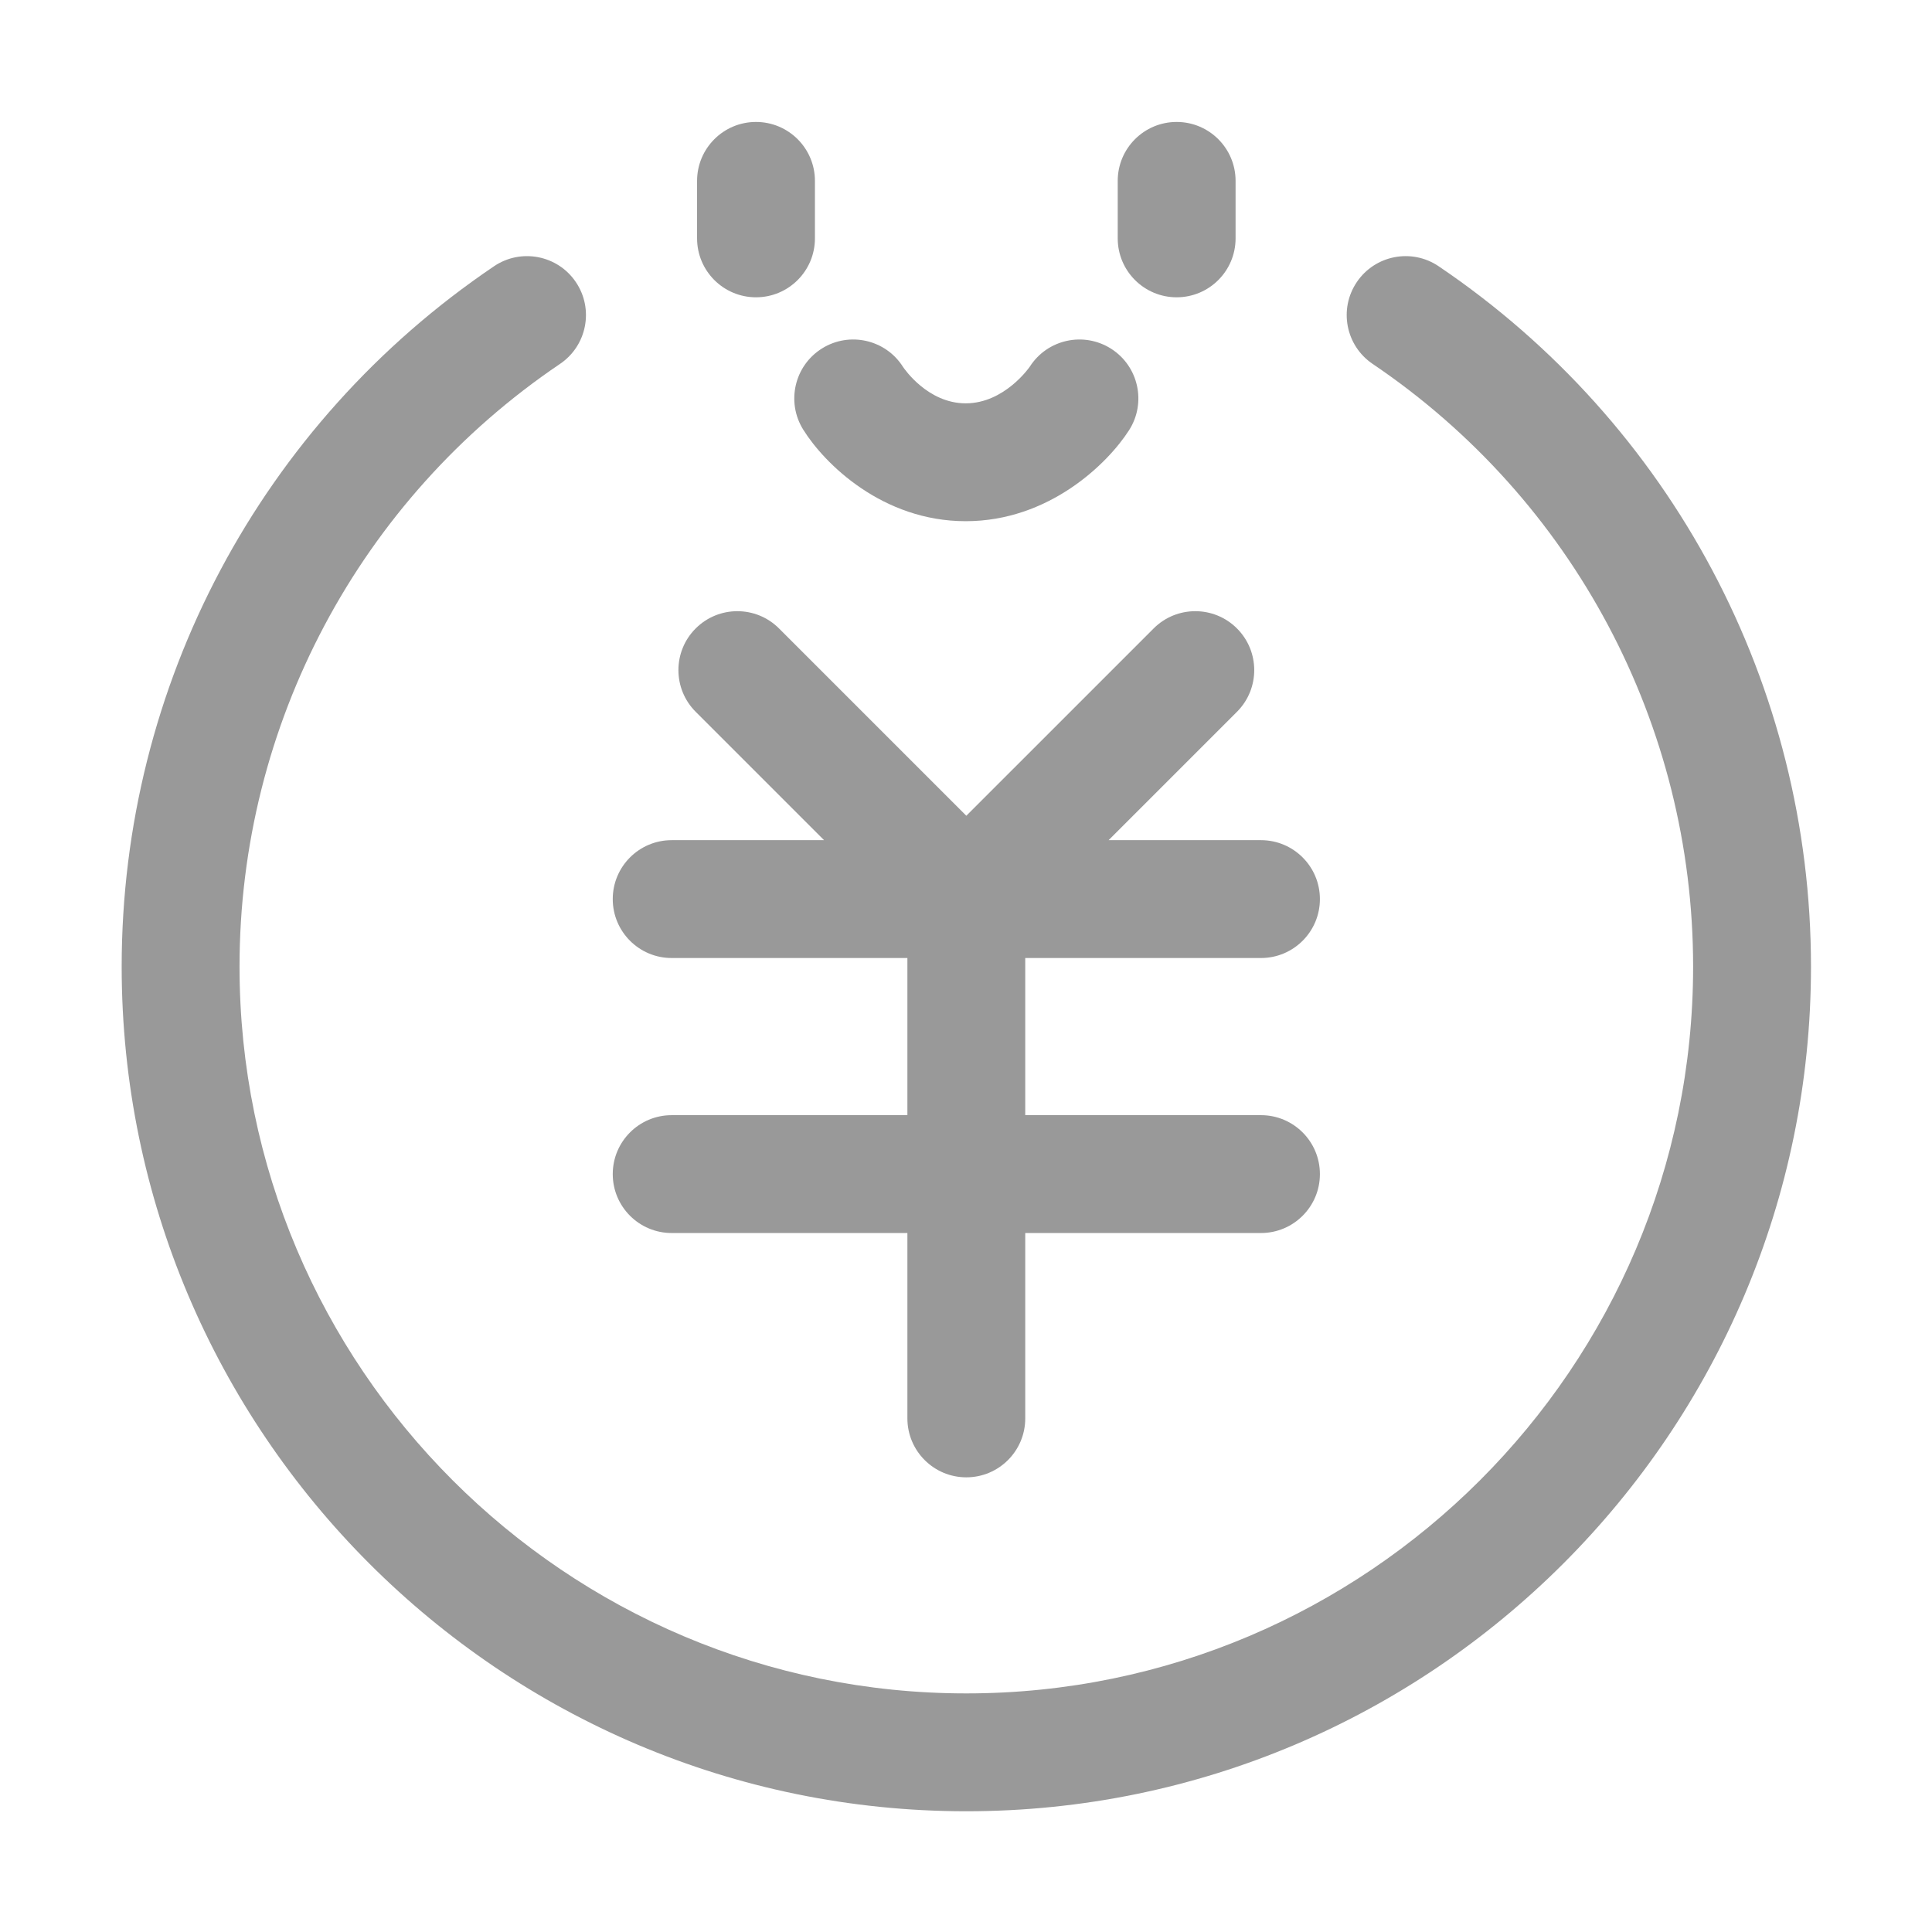 <?xml version="1.0" standalone="no"?><!DOCTYPE svg PUBLIC "-//W3C//DTD SVG 1.1//EN" "http://www.w3.org/Graphics/SVG/1.1/DTD/svg11.dtd"><svg t="1700744191776" class="icon" viewBox="0 0 1024 1024" version="1.1" xmlns="http://www.w3.org/2000/svg" p-id="5307" xmlns:xlink="http://www.w3.org/1999/xlink" width="200" height="200"><path d="M762.503 141.114c-14.285-9.654-33.715-5.902-43.364 8.393-9.659 14.296-5.908 33.71 8.388 43.368 106.359 71.862 169.864 191.28 169.864 319.443 0 212.413-172.812 385.221-385.221 385.221S126.956 724.732 126.956 512.318c0-128.168 63.499-247.587 169.859-319.443 14.296-9.659 18.057-29.073 8.398-43.364-9.649-14.296-29.073-18.052-43.364-8.398C138.267 224.602 64.489 363.374 64.489 512.318c0 246.854 200.828 447.687 447.682 447.687S959.859 759.173 959.859 512.318C959.859 363.374 886.076 224.608 762.503 141.114z" fill="#999999" p-id="5308"></path><path d="M400.698 64.636c-17.249 0-31.233 13.985-31.233 31.233l0 30.471c0 17.249 13.986 31.233 31.233 31.233 17.249 0 31.233-13.986 31.233-31.233L431.931 95.869C431.931 78.622 417.947 64.636 400.698 64.636z" fill="#999999" p-id="5309"></path><path d="M623.65 64.636c-17.249 0-31.233 13.985-31.233 31.233l0 30.471c0 17.249 13.986 31.233 31.233 31.233 17.249 0 31.233-13.986 31.233-31.233L654.883 95.869C654.883 78.622 640.898 64.636 623.65 64.636z" fill="#999999" p-id="5310"></path><path d="M425.695 227.657c11.209 18.047 41.975 48.589 86.157 48.589 43.958 0 75.1-30.313 86.574-48.223 9.303-14.529 5.068-33.847-9.455-43.15-14.544-9.298-33.847-5.063-43.15 9.455-0.122 0.199-13.38 19.45-33.969 19.45-20.009 0-32.444-18.128-33.277-19.373-9.166-14.428-28.285-18.799-42.829-9.76C421.089 193.75 416.59 213.006 425.695 227.657z" fill="#999999" p-id="5311"></path><path d="M356.003 591.059c-17.249 0-31.233 13.985-31.233 31.233s13.985 31.233 31.233 31.233L480.938 653.525l0 98.251c0 17.249 13.985 31.238 31.233 31.238 17.249 0 31.233-13.99 31.233-31.238l0-98.251 124.934 0c17.249 0 31.238-13.985 31.238-31.233s-13.99-31.233-31.238-31.233L543.405 591.059l0-83.29 124.934 0c17.249 0 31.238-13.986 31.238-31.233 0-17.249-13.99-31.233-31.238-31.233l-80.761 0 68.042-68.039c12.201-12.201 12.201-31.976 0.005-44.171-12.196-12.201-31.976-12.196-44.171-0.005l-99.28 99.276-99.28-99.276c-12.191-12.191-31.971-12.196-44.171 0.005-12.196 12.196-12.196 31.971 0.005 44.171l68.042 68.039-80.766 0c-17.249 0-31.233 13.985-31.233 31.233 0 17.249 13.985 31.233 31.233 31.233L480.938 507.769l0 83.29L356.003 591.059z" fill="#999999" p-id="5312"></path></svg>
